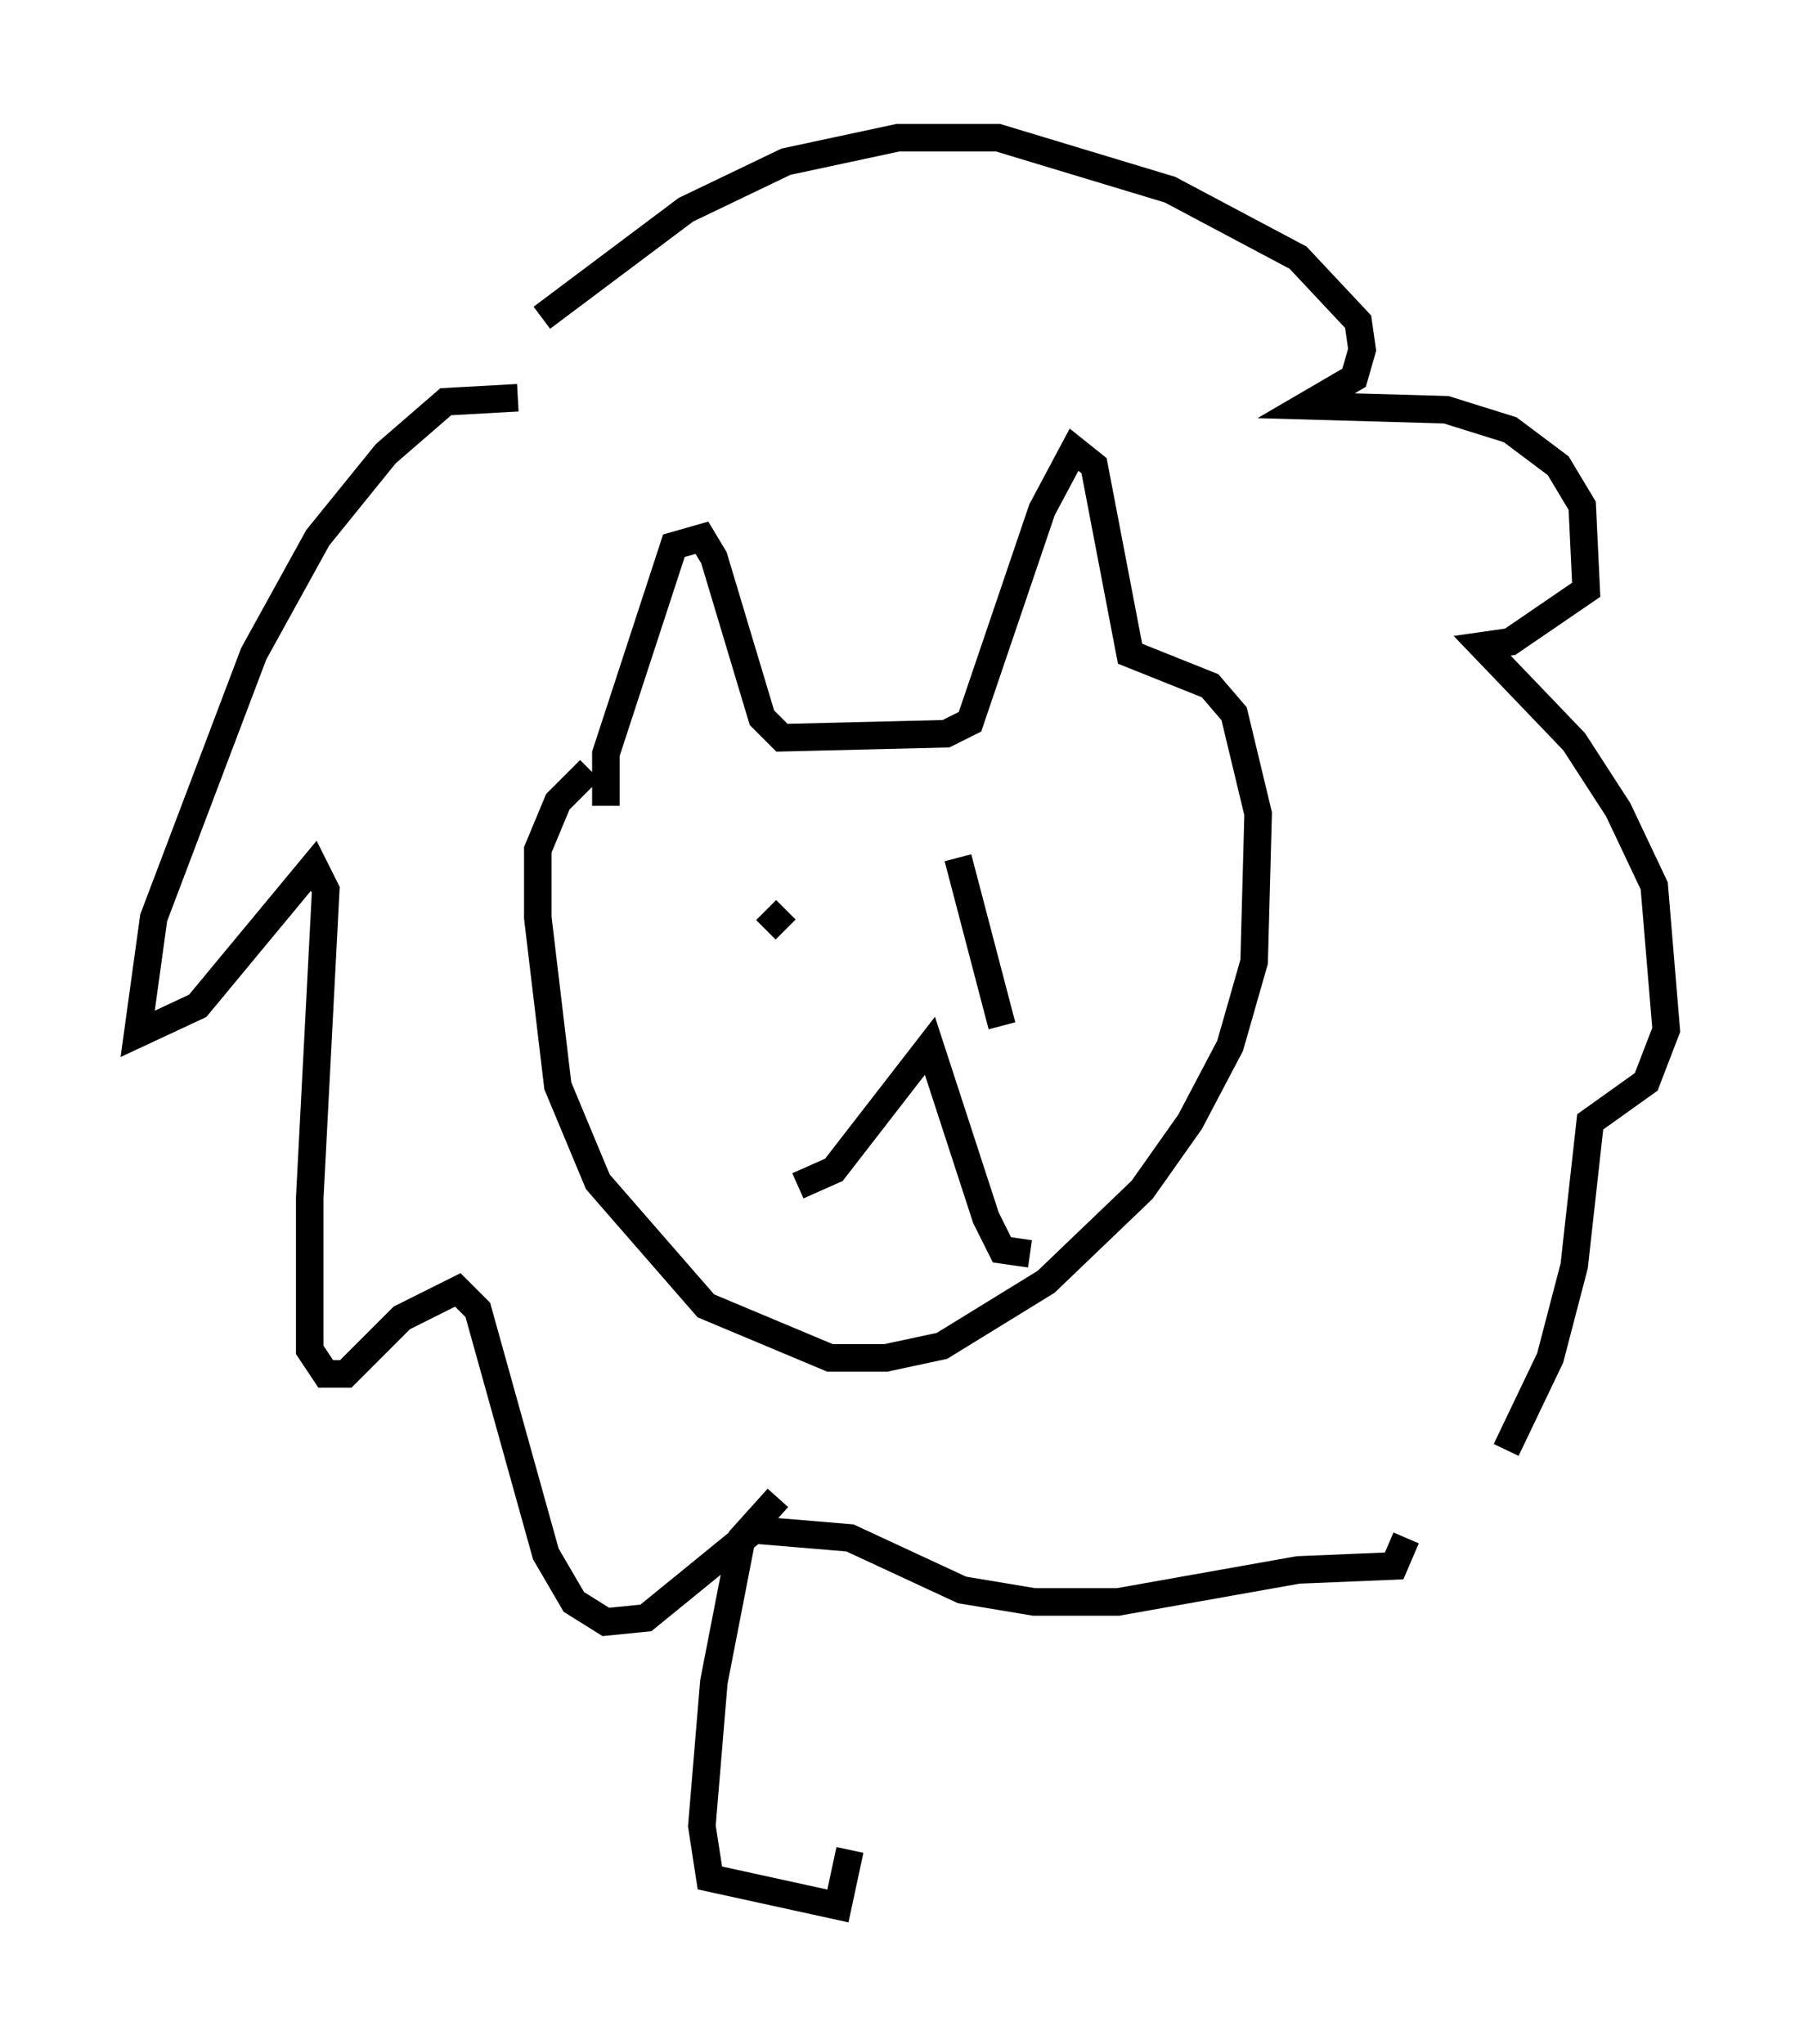 <?xml version="1.0" encoding="utf-8" ?>
<svg baseProfile="full" height="74.201" version="1.1" width="65.486" xmlns="http://www.w3.org/2000/svg" xmlns:ev="http://www.w3.org/2001/xml-events" xmlns:xlink="http://www.w3.org/1999/xlink"><defs /><rect fill="white" height="74.201" width="65.486" x="0" y="0" /><path d="M19.089, 13.57 m0.581, -2.034 l5.229, -3.922 3.631, -1.743 l4.067, -0.872 3.631, 0.0 l6.246, 1.888 4.648, 2.469 l2.179, 2.324 0.145, 1.017 l-0.291, 1.017 -1.743, 1.017 l5.084, 0.145 2.324, 0.726 l1.743, 1.307 0.872, 1.453 l0.145, 3.05 -2.76, 1.888 l-1.017, 0.145 3.341, 3.486 l1.598, 2.469 1.307, 2.76 l0.436, 5.229 -0.726, 1.888 l-2.034, 1.453 -0.581, 5.229 l-0.872, 3.341 -1.598, 3.341 m-35.877, -38.201 l-2.615, 0.145 -2.179, 1.888 l-2.469, 3.05 -2.324, 4.212 l-3.631, 9.587 -0.581, 4.212 l2.179, -1.017 4.212, -5.084 l0.436, 0.872 -0.581, 11.184 l0.0, 5.52 0.581, 0.872 l0.726, 0.0 2.034, -2.034 l2.034, -1.017 0.726, 0.726 l2.469, 8.86 1.017, 1.743 l1.162, 0.726 1.453, -0.145 l3.922, -3.196 3.486, 0.291 l4.067, 1.888 2.615, 0.436 l3.05, 0.0 6.536, -1.162 l3.486, -0.145 0.436, -1.017 m-29.05, -26.581 l0.0, -1.888 2.469, -7.553 l1.017, -0.291 0.436, 0.726 l1.743, 5.81 0.726, 0.726 l5.955, -0.145 0.872, -0.436 l2.615, -7.698 1.162, -2.179 l0.726, 0.581 1.307, 6.827 l2.905, 1.162 0.872, 1.017 l0.872, 3.631 -0.145, 5.374 l-0.872, 3.05 -1.453, 2.76 l-1.743, 2.469 -3.486, 3.341 l-3.777, 2.324 -2.034, 0.436 l-2.034, 0.0 -4.503, -1.888 l-3.922, -4.503 -1.453, -3.486 l-0.726, -6.101 0.0, -2.469 l0.726, -1.743 1.162, -1.162 m7.117, 5.084 l-0.726, 0.726 m6.972, -2.615 l1.598, 6.101 m-7.408, 5.81 l1.307, -0.581 3.486, -4.503 l2.034, 6.246 0.581, 1.162 l1.017, 0.145 m-9.151, 8.86 l-1.307, 1.453 -1.017, 5.229 l-0.436, 5.229 0.291, 1.888 l4.648, 1.017 0.436, -2.034 " fill="none" stroke="black" stroke-width="1" /></svg>
